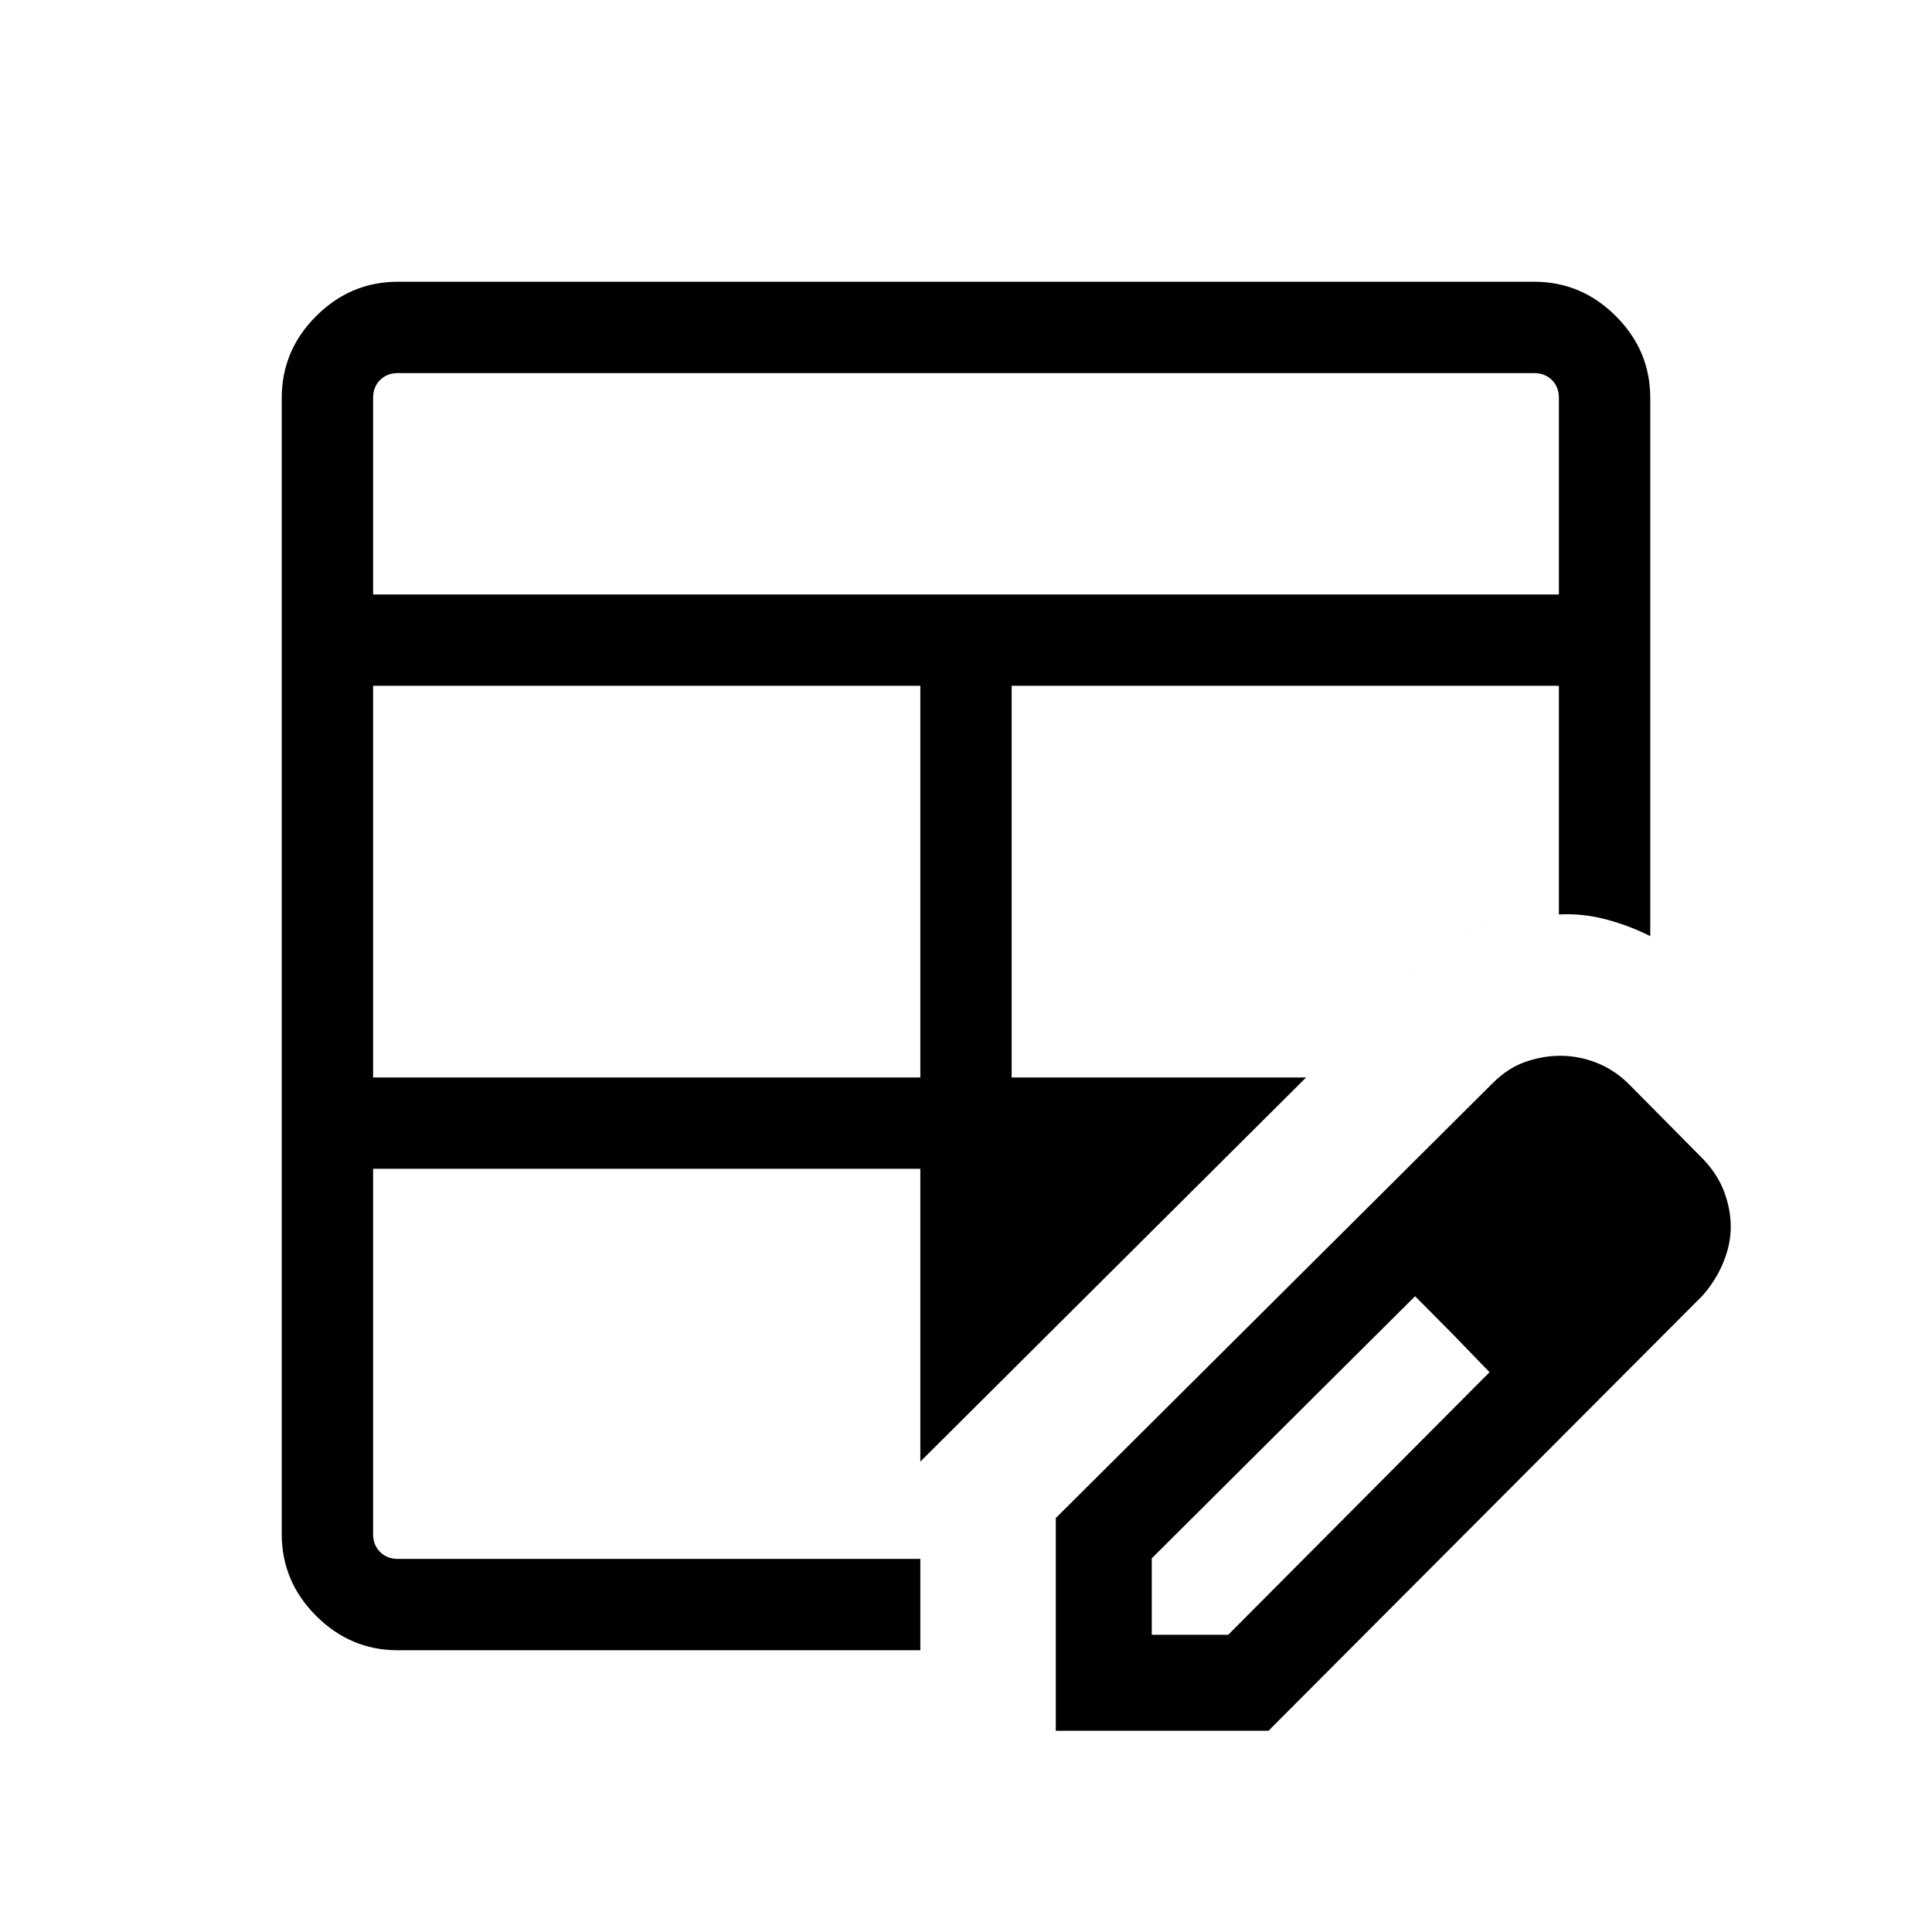 <svg xmlns="http://www.w3.org/2000/svg" width="48" height="48" viewBox="0 -960 960 960"><path d="M185.39-424.61h271.92v-194.62H185.39v194.62Zm0-240h589.22v-97.7q0-5.38-3.46-8.84t-8.84-3.46H197.69q-5.38 0-8.84 3.46t-3.46 8.84v97.7ZM197.69-140q-23.53 0-40.61-17.08T140-197.69v-564.62q0-23.53 17.08-40.61T197.69-820h564.62q23.53 0 40.61 17.08T820-762.31v267.46q-10.54-5.3-22.08-8.34t-23.31-2.42q-20.48.11-39.77 7.48-19.3 7.36-35.92 23.98L649-424.61 457.31-233.74V-140H197.69Zm0-45.39h259.62v-193.84H185.39v181.54q0 5.38 3.46 8.84t8.84 3.46Zm305-239.22H649l49.92-49.54q16.62-16.62 35.92-23.98 19.29-7.37 39.77-7.48v-113.62H502.69v194.62ZM524.62-100v-105.69l217.15-216.16q7.46-7.46 16.15-10.5 8.69-3.03 17.39-3.03 9.3 0 18.19 3.53 8.88 3.54 15.96 10.62l37 37.38q7.08 7.47 10.31 16.16Q860-359 860-350.31t-3.73 17.69q-3.73 9-10.34 16.46L630.31-100H524.62Zm287.69-250.31-37-37.38 37 37.38Zm-240 202.62h38l129.84-130.47-37-37.76-130.84 130.23v38Zm149.46-149.47-18.62-18.76 37 37.76-18.38-19Z"/></svg>
